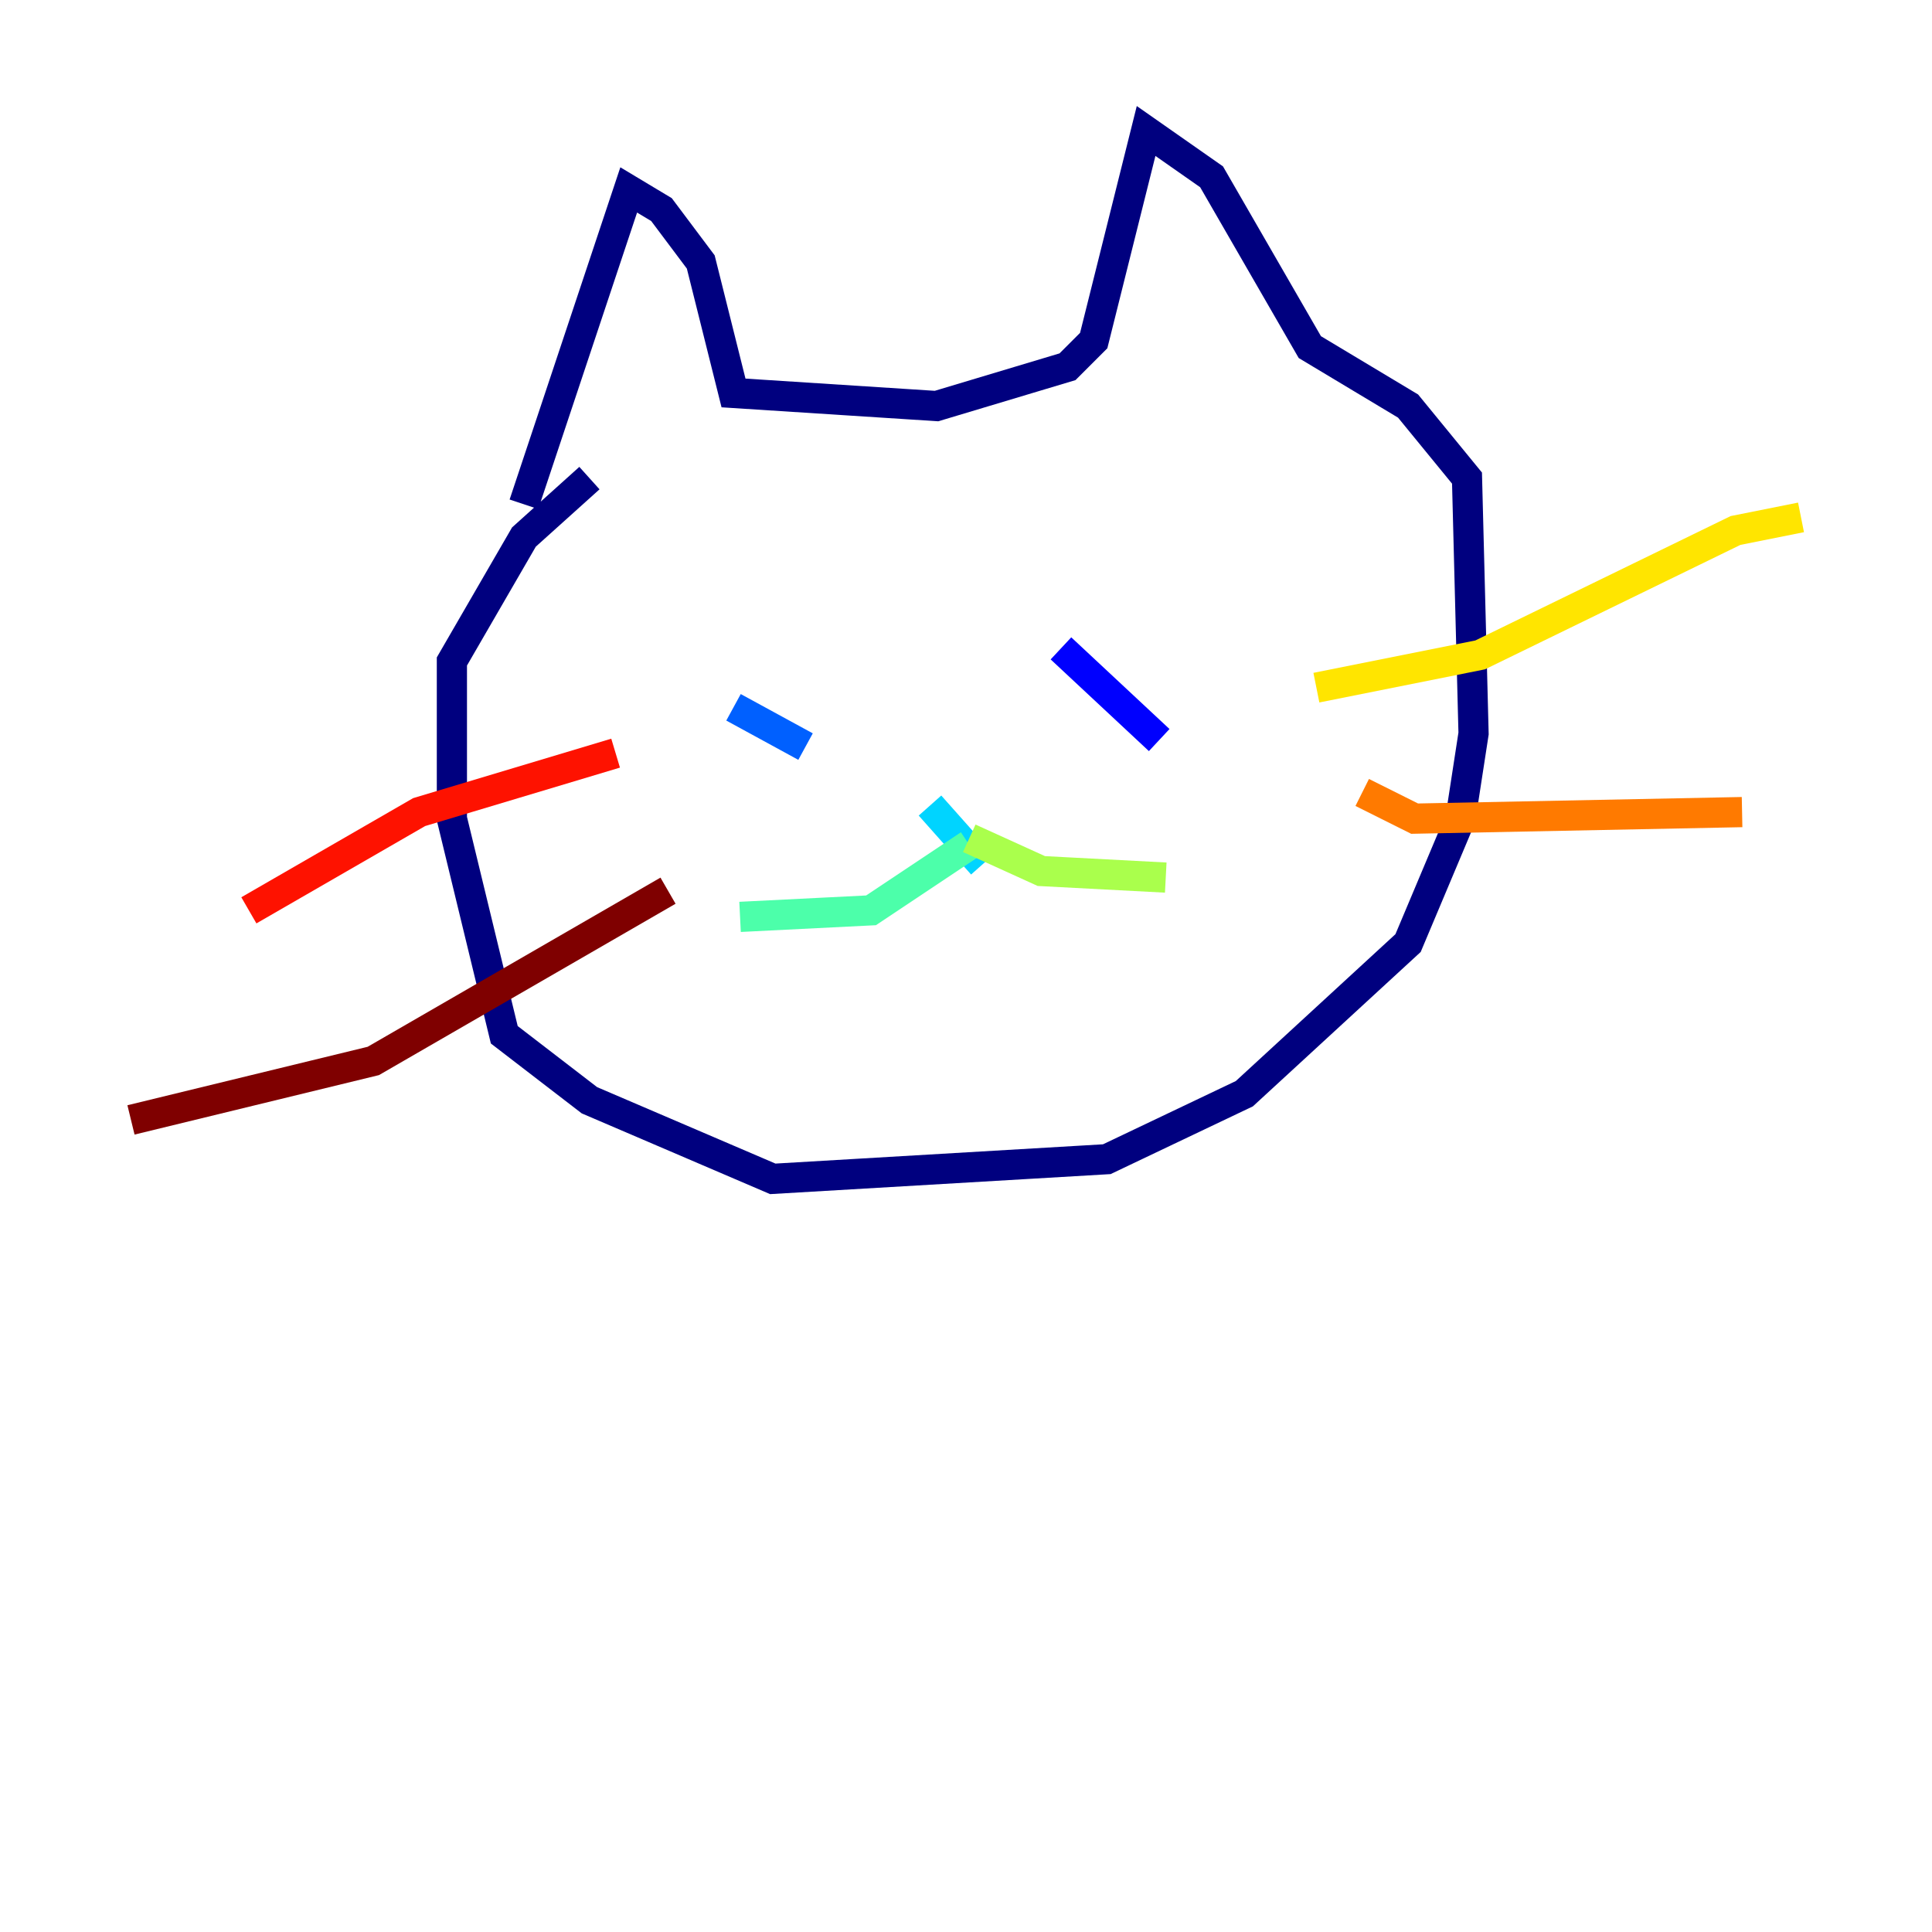 <?xml version="1.0" encoding="utf-8" ?>
<svg baseProfile="tiny" height="128" version="1.2" viewBox="0,0,128,128" width="128" xmlns="http://www.w3.org/2000/svg" xmlns:ev="http://www.w3.org/2001/xml-events" xmlns:xlink="http://www.w3.org/1999/xlink"><defs /><polyline fill="none" points="34.712,33.41 41.654,12.583 43.824,13.885 46.427,17.356 48.597,26.034 62.047,26.902 70.725,24.298 72.461,22.563 75.932,8.678 80.271,11.715 86.78,22.997 93.288,26.902 97.193,31.675 97.627,48.597 96.759,54.237 93.288,62.481 82.441,72.461 73.329,76.8 51.2,78.102 39.051,72.895 33.41,68.556 29.939,54.237 29.939,43.824 34.712,35.58 39.051,31.675" stroke="#00007f" stroke-width="2" /><polyline fill="none" points="70.291,42.956 76.8,49.031" stroke="#0000fe" stroke-width="2" /><polyline fill="none" points="48.597,46.861 53.37,49.464" stroke="#0060ff" stroke-width="2" /><polyline fill="none" points="61.614,53.37 65.085,57.275" stroke="#00d4ff" stroke-width="2" /><polyline fill="none" points="64.217,55.973 57.709,60.312 49.031,60.746" stroke="#4cffaa" stroke-width="2" /><polyline fill="none" points="64.217,55.539 68.99,57.709 77.234,58.142" stroke="#aaff4c" stroke-width="2" /><polyline fill="none" points="87.214,45.559 98.061,43.39 114.983,35.146 119.322,34.278" stroke="#ffe500" stroke-width="2" /><polyline fill="none" points="90.251,52.502 93.722,54.237 115.417,53.803" stroke="#ff7a00" stroke-width="2" /><polyline fill="none" points="40.786,49.898 27.77,53.803 16.488,60.312" stroke="#fe1200" stroke-width="2" /><polyline fill="none" points="44.258,59.01 24.732,70.291 8.678,74.197" stroke="#7f0000" stroke-width="2" /></svg>